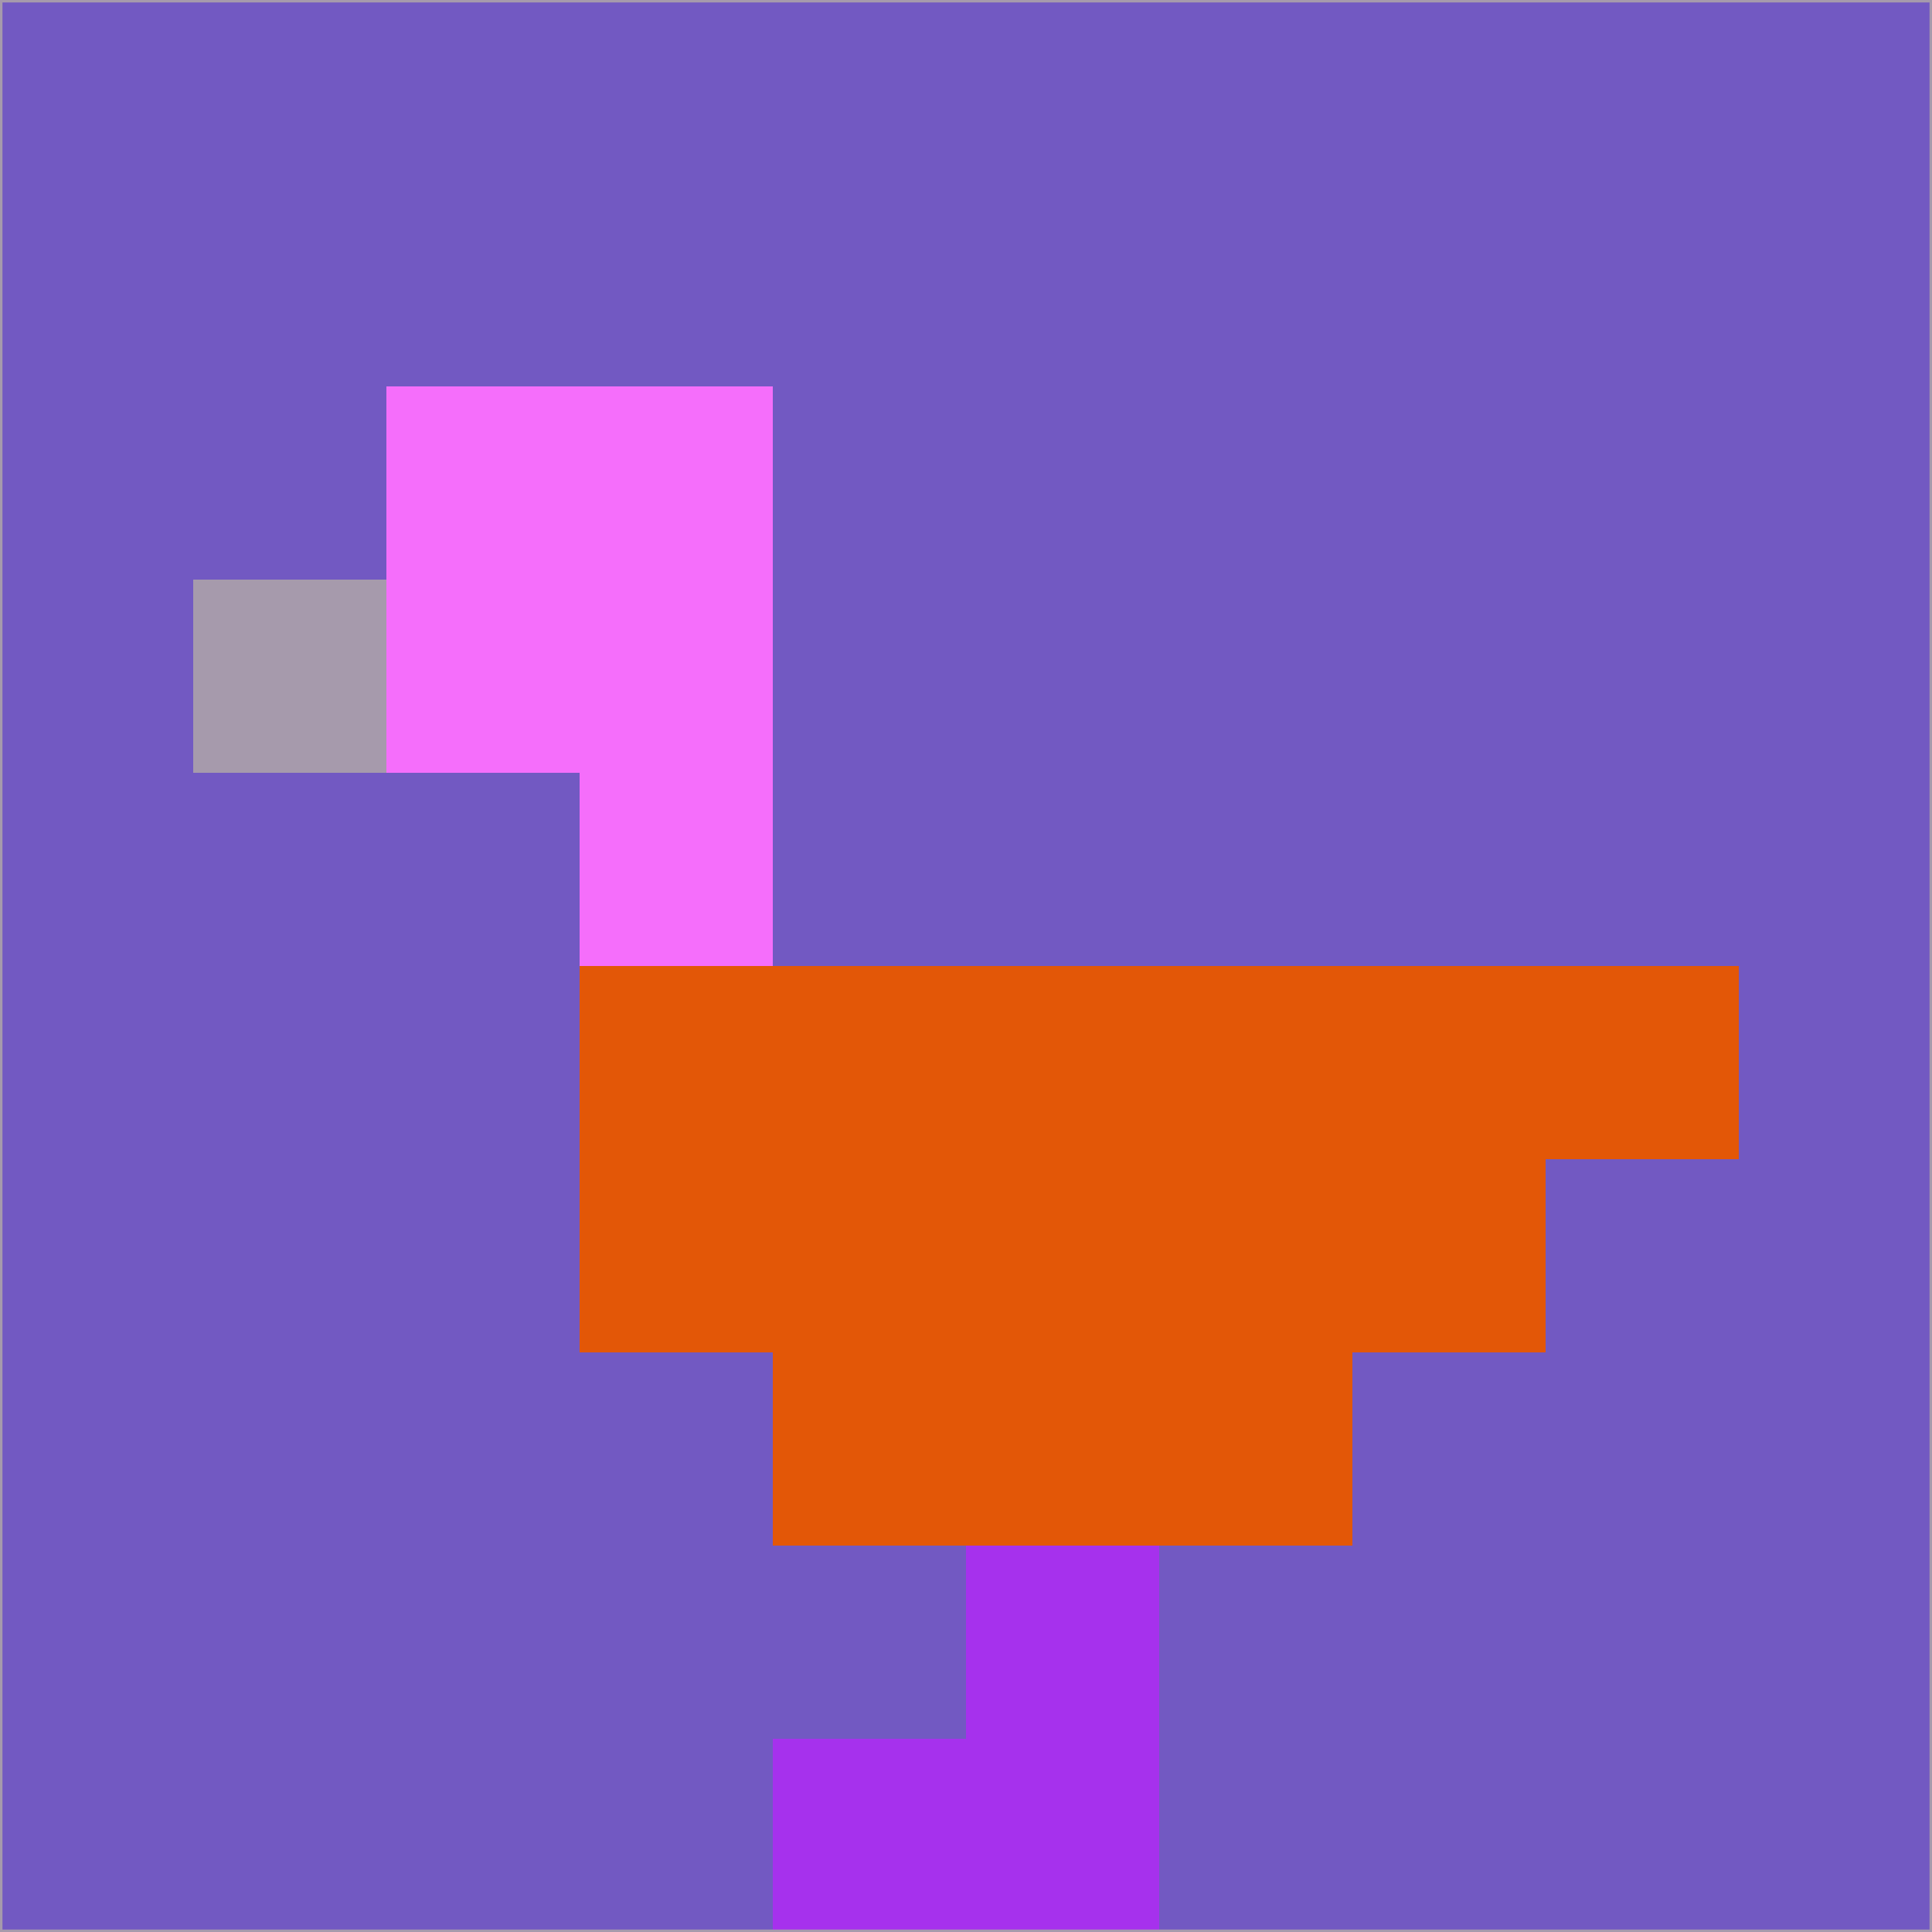 <svg xmlns="http://www.w3.org/2000/svg" version="1.1" width="785" height="785">
  <title>'goose-pfp-694263' by Dmitri Cherniak (Cyberpunk Edition)</title>
  <desc>
    seed=537511
    backgroundColor=#7259c2
    padding=20
    innerPadding=0
    timeout=500
    dimension=1
    border=false
    Save=function(){return n.handleSave()}
    frame=12

    Rendered at 2024-09-15T22:37:00.383Z
    Generated in 1ms
    Modified for Cyberpunk theme with new color scheme
  </desc>
  <defs/>
  <rect width="100%" height="100%" fill="#7259c2"/>
  <g>
    <g id="0-0">
      <rect x="0" y="0" height="785" width="785" fill="#7259c2"/>
      <g>
        <!-- Neon blue -->
        <rect id="0-0-2-2-2-2" x="157" y="157" width="157" height="157" fill="#f56efb"/>
        <rect id="0-0-3-2-1-4" x="235.5" y="157" width="78.5" height="314" fill="#f56efb"/>
        <!-- Electric purple -->
        <rect id="0-0-4-5-5-1" x="314" y="392.5" width="392.5" height="78.5" fill="#e35707"/>
        <rect id="0-0-3-5-5-2" x="235.5" y="392.5" width="392.5" height="157" fill="#e35707"/>
        <rect id="0-0-4-5-3-3" x="314" y="392.5" width="235.5" height="235.5" fill="#e35707"/>
        <!-- Neon pink -->
        <rect id="0-0-1-3-1-1" x="78.5" y="235.5" width="78.5" height="78.5" fill="#a69aac"/>
        <!-- Cyber yellow -->
        <rect id="0-0-5-8-1-2" x="392.5" y="628" width="78.5" height="157" fill="#a631ed"/>
        <rect id="0-0-4-9-2-1" x="314" y="706.5" width="157" height="78.5" fill="#a631ed"/>
      </g>
      <rect x="0" y="0" stroke="#a69aac" stroke-width="2" height="785" width="785" fill="none"/>
    </g>
  </g>
  <script xmlns=""/>
</svg>